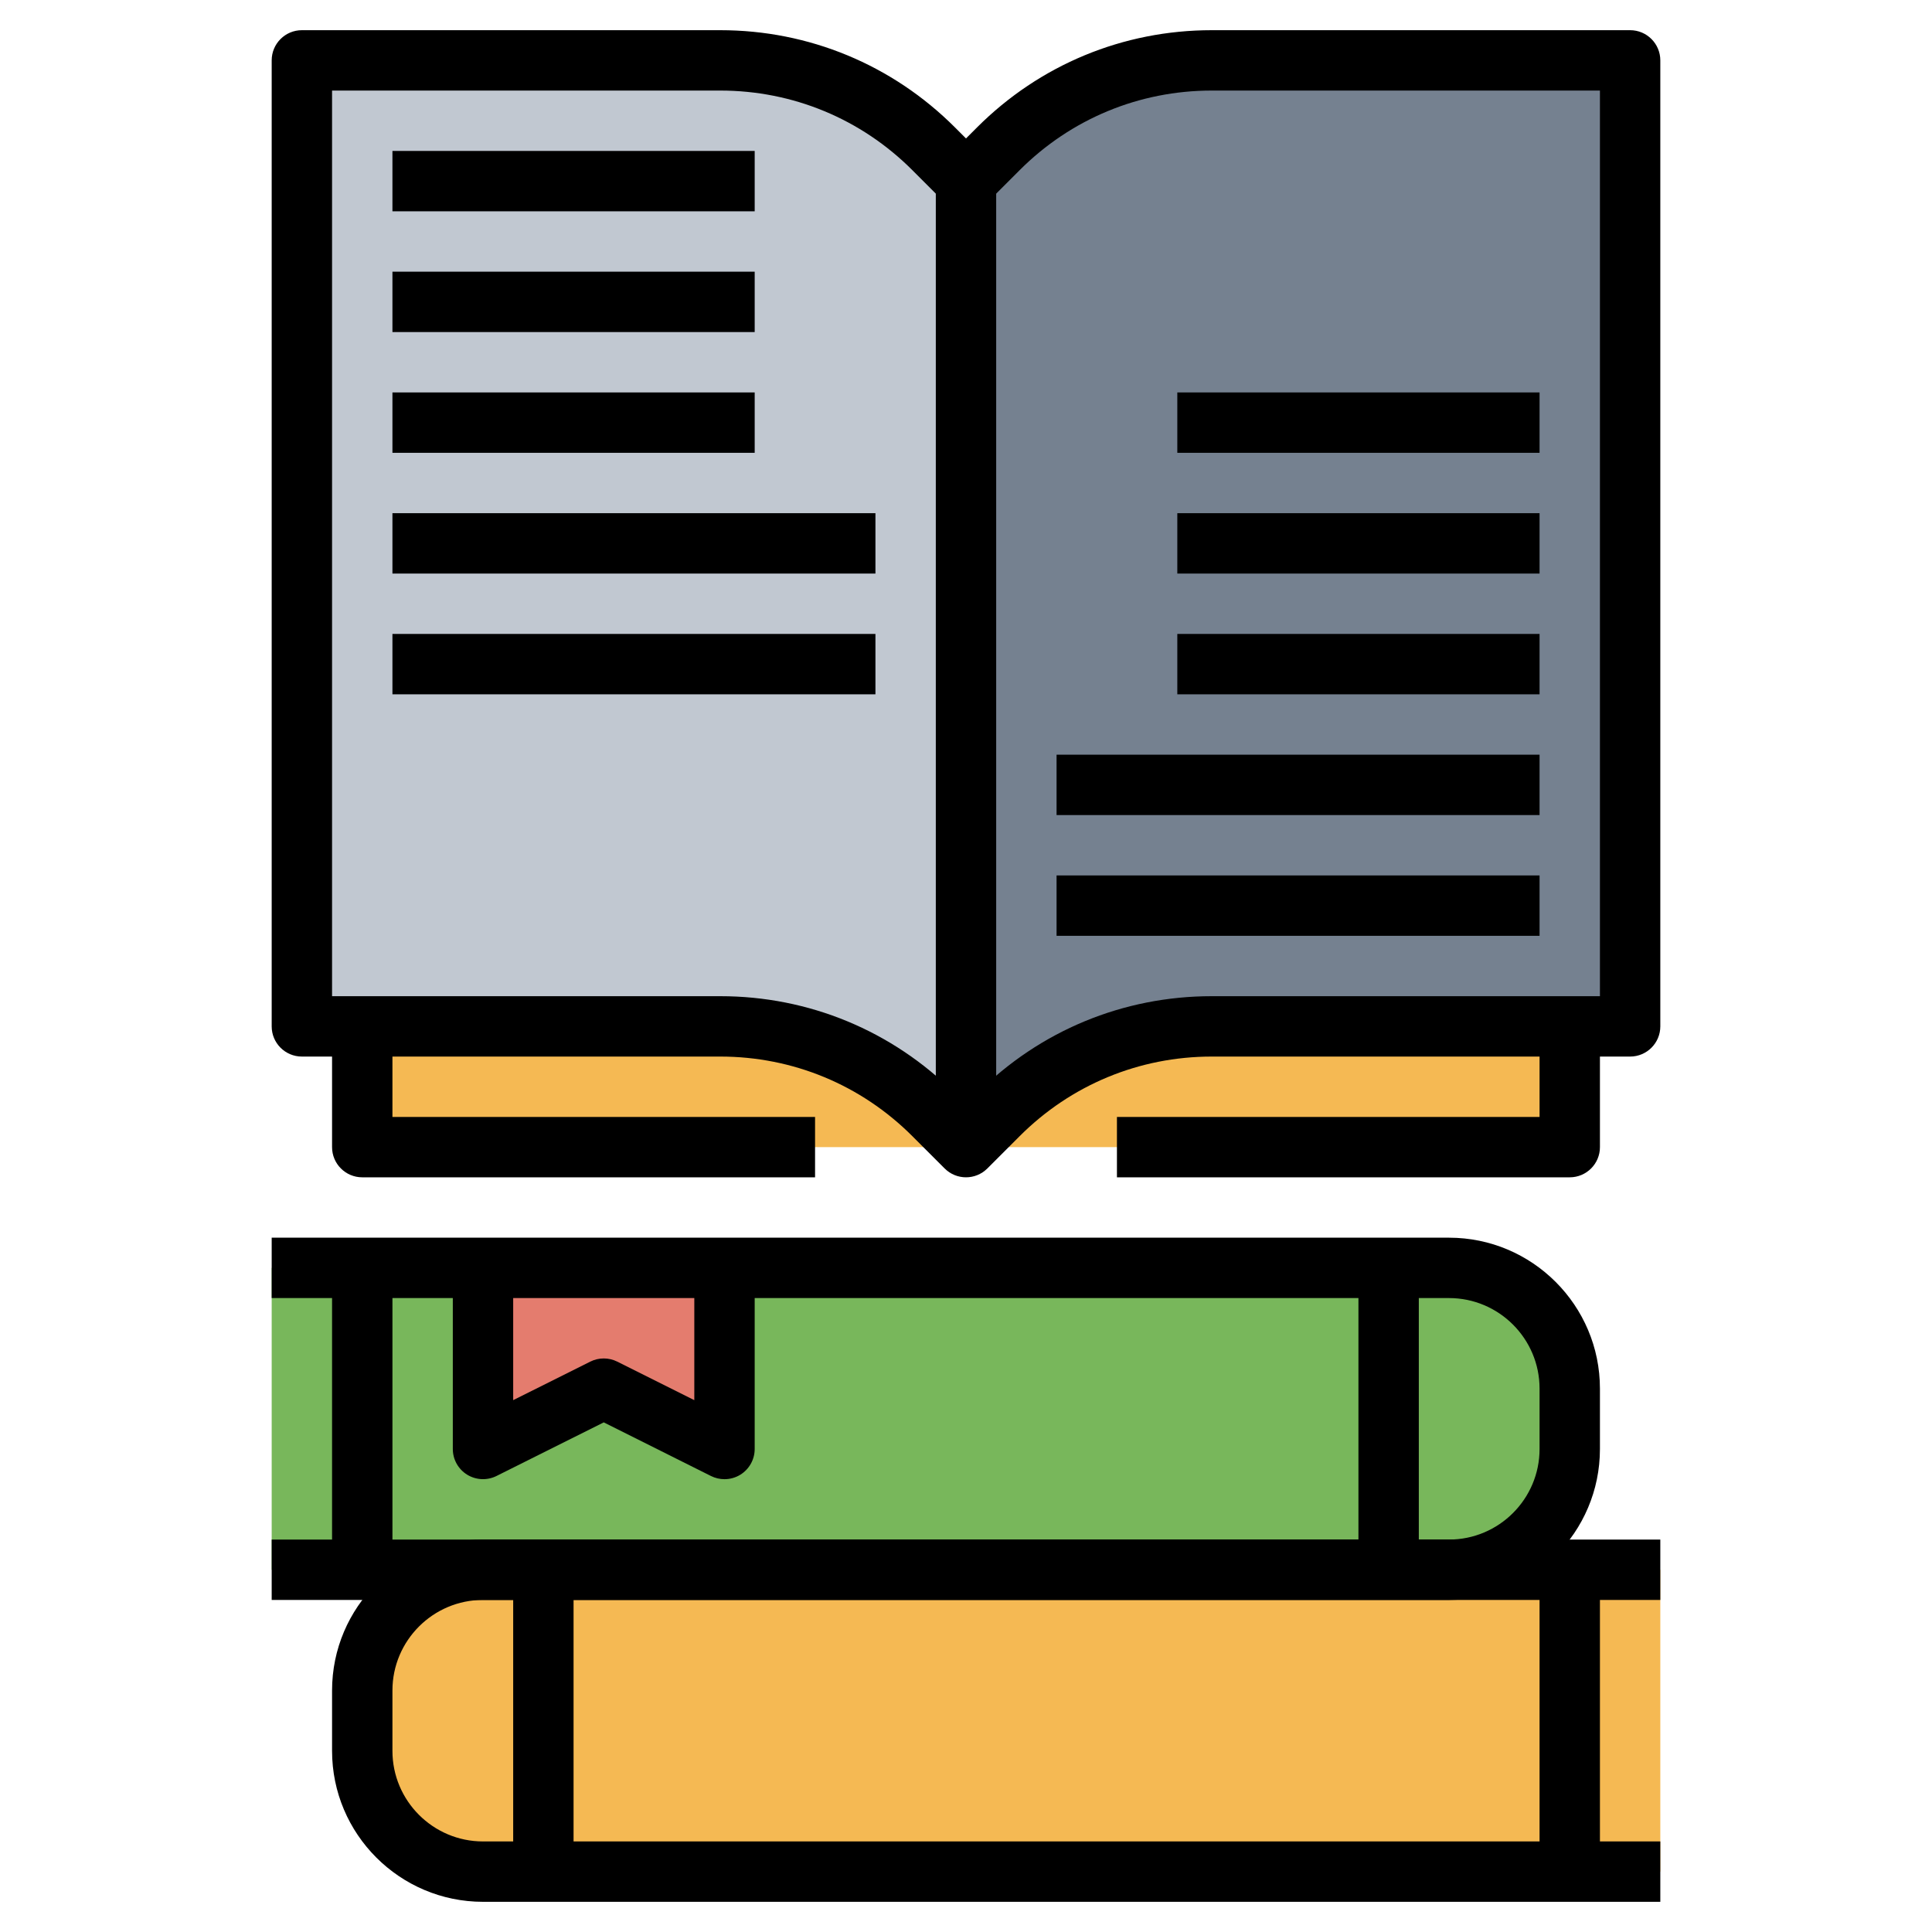 <svg id="Layer_3" enable-background="new 0 0 64 64" height="512" viewBox="0 0 64 64" width="512" xmlns="http://www.w3.org/2000/svg"><path d="m12 33h40v5h-40z" fill="#f5b953"/><path d="m32 38-1.071-1.071c-1.875-1.875-4.419-2.929-7.071-2.929h-13.858v-32h13.858c2.652 0 5.196 1.054 7.071 2.929l1.071 1.071" fill="#c1c8d1"/><path d="m32 6 1.071-1.071c1.875-1.875 4.419-2.929 7.071-2.929h13.858v32h-13.858c-2.652 0-5.196 1.054-7.071 2.929l-1.071 1.071" fill="#758190"/><path d="m55 52h-39c-2.209 0-4 1.791-4 4v2c0 2.209 1.791 4 4 4h39" fill="#f5b953"/><path d="m9 42h39c2.209 0 4 1.791 4 4v2c0 2.209-1.791 4-4 4h-39" fill="#78b75b"/><path d="m16 42v6l4-2 4 2v-6" fill="#e47c6e"/><path d="m55 63h-39c-2.757 0-5-2.243-5-5v-2c0-2.757 2.243-5 5-5h39v2h-39c-1.654 0-3 1.346-3 3v2c0 1.654 1.346 3 3 3h39z"/><path d="m17 52h2v10h-2z"/><path d="m48 53h-39v-2h39c1.654 0 3-1.346 3-3v-2c0-1.654-1.346-3-3-3h-39v-2h39c2.757 0 5 2.243 5 5v2c0 2.757-2.243 5-5 5z"/><path d="m45 42h2v10h-2z"/><path d="m24 49c-.153 0-.306-.035-.447-.105l-3.553-1.777-3.553 1.776c-.309.154-.678.138-.973-.044-.294-.182-.474-.503-.474-.85v-6h2v4.382l2.553-1.276c.281-.141.613-.141.895 0l2.552 1.276v-4.382h2v6c0 .347-.18.668-.474.851-.161.099-.343.149-.526.149z"/><path d="m51 52h2v10h-2z"/><path d="m11 42h2v10h-2z"/><path d="m32 39c-.256 0-.512-.098-.707-.293l-1.071-1.071c-1.7-1.7-3.96-2.636-6.364-2.636h-13.858c-.552 0-1-.448-1-1v-32c0-.552.448-1 1-1h13.858c2.938 0 5.7 1.144 7.778 3.222l.364.364.364-.364c2.078-2.078 4.84-3.222 7.778-3.222h13.858c.552 0 1 .448 1 1v32c0 .552-.448 1-1 1h-13.858c-2.404 0-4.664.936-6.364 2.636l-1.071 1.071c-.195.195-.451.293-.707.293zm-21-6h12.858c2.938 0 5.7 1.144 7.778 3.222l.364.364.364-.364c2.078-2.078 4.84-3.222 7.778-3.222h12.858v-30h-12.858c-2.404 0-4.664.936-6.364 2.636l-1.071 1.071c-.391.391-1.023.391-1.414 0l-1.071-1.071c-1.7-1.7-3.96-2.636-6.364-2.636h-12.858z"/><path d="m13 5h12v2h-12z"/><path d="m13 9h12v2h-12z"/><path d="m13 13h12v2h-12z"/><path d="m13 17h16v2h-16z"/><path d="m13 21h16v2h-16z"/><path d="m39 13h12v2h-12z"/><path d="m39 17h12v2h-12z"/><path d="m39 21h12v2h-12z"/><path d="m35 25h16v2h-16z"/><path d="m35 29h16v2h-16z"/><path d="m52 39h-15v-2h14v-3h2v4c0 .552-.448 1-1 1z"/><path d="m27 39h-15c-.552 0-1-.448-1-1v-4h2v3h14z"/><path d="m31 6h2v31h-2z"/></svg>